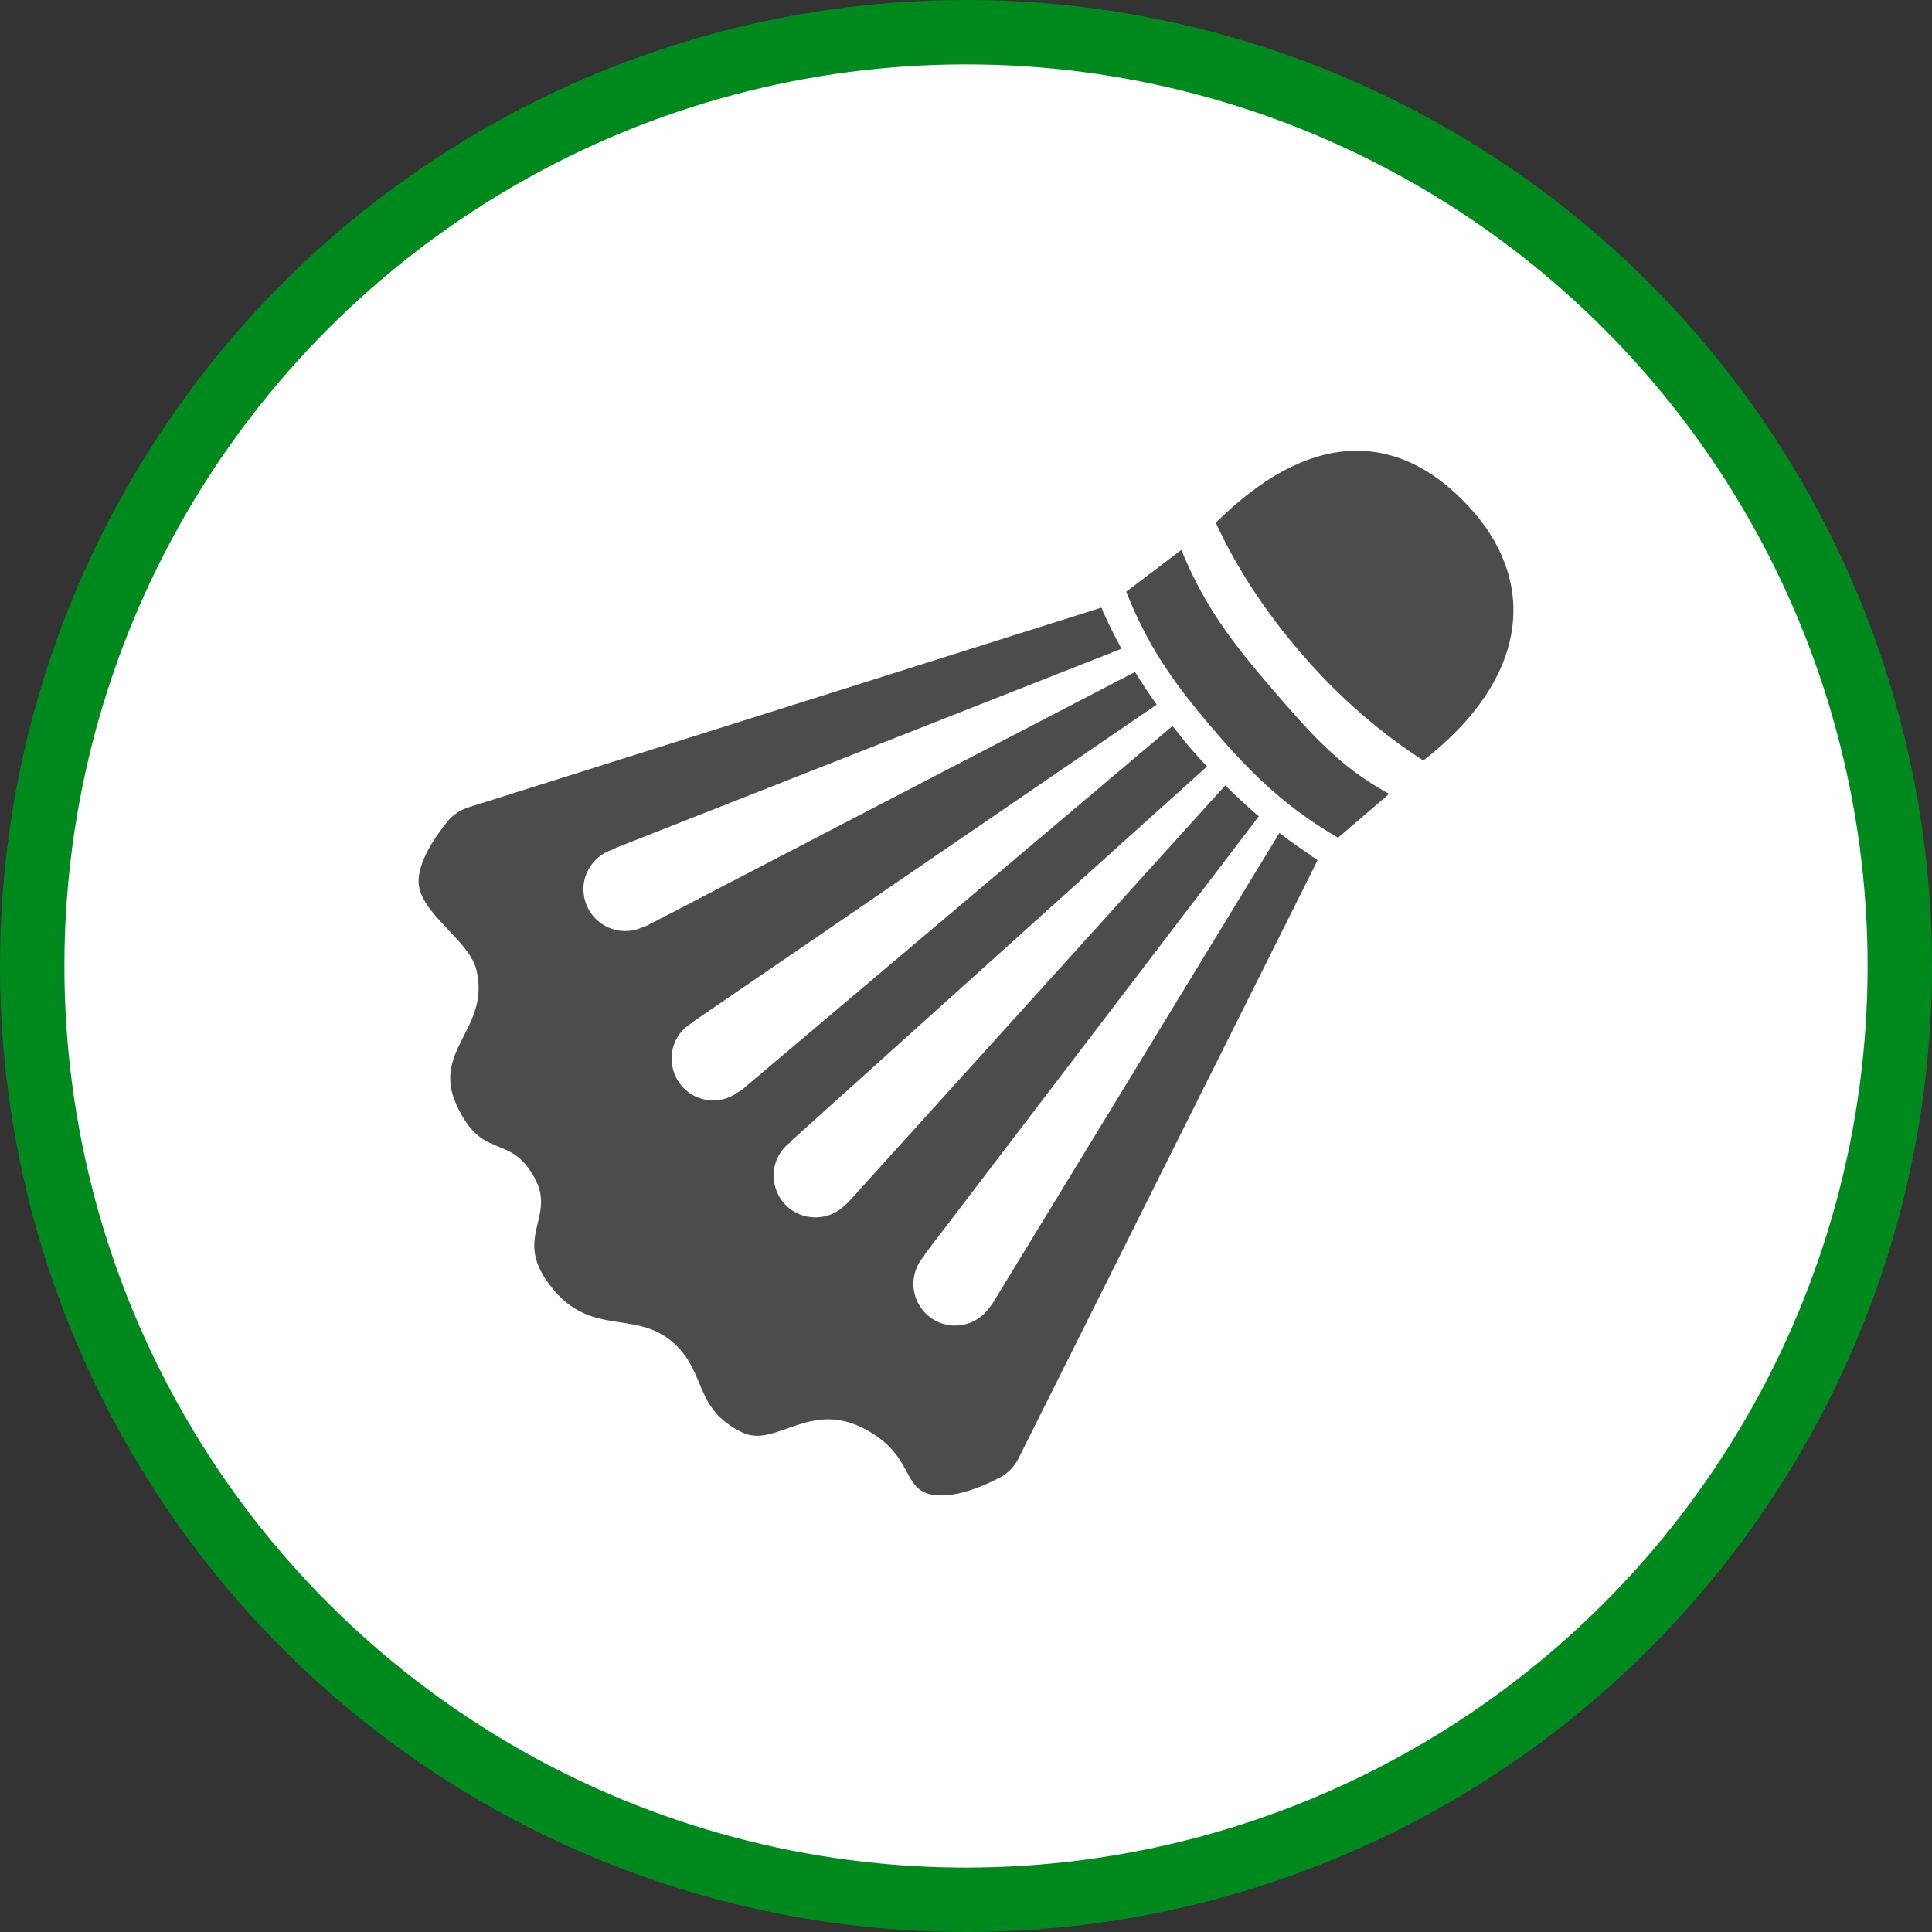 <?xml version="1.0" encoding="UTF-8" standalone="no"?>
<!-- Created with Inkscape (http://www.inkscape.org/) -->

<svg
   xmlns:dc="http://purl.org/dc/elements/1.1/"
   xmlns:cc="http://creativecommons.org/ns#"
   xmlns:rdf="http://www.w3.org/1999/02/22-rdf-syntax-ns#"
   xmlns:svg="http://www.w3.org/2000/svg"
   xmlns="http://www.w3.org/2000/svg"
   xmlns:xlink="http://www.w3.org/1999/xlink"
   xmlns:sodipodi="http://sodipodi.sourceforge.net/DTD/sodipodi-0.dtd"
   xmlns:inkscape="http://www.inkscape.org/namespaces/inkscape"
   width="30px"
   height="30px"
   version="1.1"
   id="svg8"
   inkscape:version="0.92.4 5da689c313, 2019-01-14"
   sodipodi:docname="container.svg">
  <rect width="100%" height="100%" fill="#333333" stroke="none"/>
  <defs
     id="defs2" />
  <sodipodi:namedview
     id="base"
     pagecolor="#ffffff"
     bordercolor="#666666"
     borderopacity="1.0"
     inkscape:pageopacity="0.0"
     inkscape:pageshadow="2"
     inkscape:zoom="13.049334"
     inkscape:cx="18.679046"
     inkscape:cy="12.165829"
     inkscape:document-units="px"
     inkscape:current-layer="layer1"
     showgrid="false"
     inkscape:snap-page="false"
     units="px"
     inkscape:window-width="1884"
     inkscape:window-height="1061"
     inkscape:window-x="0"
     inkscape:window-y="0"
     inkscape:window-maximized="1"
     fit-margin-top="0"
     fit-margin-left="0"
     fit-margin-right="0"
     fit-margin-bottom="0" />
    <circle
       style="color:#000000;clip-rule:nonzero;display:inline;overflow:visible;visibility:visible;opacity:1;isolation:auto;mix-blend-mode:normal;color-interpolation:sRGB;color-interpolation-filters:linearRGB;solid-color:#000000;solid-opacity:1;vector-effect:none;fill:#ffffff;fill-opacity:1;fill-rule:evenodd;stroke:#008a1e;stroke-width:1;stroke-linecap:butt;stroke-linejoin:miter;stroke-miterlimit:4;stroke-dasharray:none;stroke-dashoffset:0;stroke-opacity:1;marker:none;color-rendering:auto;image-rendering:auto;shape-rendering:auto;text-rendering:auto;enable-background:accumulate"
       id="path815"
       cx="15"
       cy="15"
       r="14.5" />
<g transform="translate(6.5,7.0)"><path fill-rule="nonzero" fill="rgb(30%,30%,30%)" fill-opacity="1" d="M 9.316 15.645 L 13.957 6.363 C 13.965 6.344 13.863 6.305 13.867 6.289 C 13.699 6.18 13.531 6.062 13.367 5.934 L 8.914 13.238 C 8.898 13.262 8.879 13.285 8.859 13.309 C 8.723 13.504 8.484 13.609 8.246 13.578 C 8.008 13.547 7.809 13.387 7.723 13.16 C 7.641 12.938 7.688 12.684 7.848 12.504 C 7.855 12.488 7.863 12.473 7.875 12.457 L 13.047 5.676 C 12.871 5.527 12.699 5.367 12.527 5.195 L 6.676 11.664 C 6.656 11.684 6.633 11.703 6.609 11.723 C 6.438 11.891 6.188 11.945 5.957 11.871 C 5.73 11.797 5.562 11.602 5.523 11.363 C 5.48 11.129 5.574 10.887 5.766 10.742 C 5.777 10.727 5.789 10.715 5.801 10.703 L 12.242 4.902 C 12.156 4.812 12.074 4.719 11.988 4.621 C 11.891 4.508 11.801 4.391 11.707 4.273 L 5.035 9.91 C 5.012 9.93 4.984 9.945 4.957 9.961 C 4.766 10.105 4.508 10.125 4.293 10.023 C 4.078 9.918 3.938 9.703 3.93 9.461 C 3.918 9.223 4.043 8.996 4.254 8.879 C 4.266 8.863 4.281 8.852 4.293 8.844 L 11.461 3.941 C 11.34 3.773 11.23 3.605 11.125 3.434 L 3.551 7.371 C 3.523 7.383 3.496 7.395 3.469 7.402 C 3.246 7.5 2.992 7.465 2.805 7.316 C 2.617 7.168 2.527 6.926 2.57 6.688 C 2.617 6.453 2.789 6.262 3.016 6.191 C 3.031 6.18 3.047 6.172 3.066 6.164 L 10.914 3.074 C 10.82 2.898 10.73 2.723 10.652 2.547 C 10.633 2.551 10.621 2.43 10.594 2.438 L 0.781 5.535 C 0.652 5.574 0.539 5.648 0.453 5.75 C 0.273 5.973 -0.012 6.375 0 6.703 C 0.02 7.184 0.777 7.59 0.895 8.051 C 1.125 8.973 0.195 9.297 0.59 10.16 C 0.988 11.027 1.395 10.594 1.781 11.254 C 2.172 11.91 1.43 12.199 2.066 12.992 C 2.699 13.785 3.391 13.309 3.992 13.883 C 4.469 14.34 4.285 14.883 5.023 15.242 C 5.539 15.492 6.062 14.742 6.91 15.18 C 7.719 15.594 7.484 16.152 8.012 16.215 C 8.367 16.258 8.793 16.066 9.035 15.938 C 9.156 15.871 9.254 15.77 9.316 15.645 Z M 9.316 15.645 "/>
<path fill-rule="nonzero" fill="rgb(30%,30%,30%)" fill-opacity="1" d="M 14.277 6.008 L 15.07 5.328 C 14.285 4.895 13.859 4.406 13.148 3.574 C 12.512 2.828 12.16 2.305 11.844 1.539 L 10.988 2.188 C 11.305 2.984 11.668 3.543 12.336 4.32 C 13.004 5.105 13.535 5.574 14.277 6.008 Z M 14.277 6.008 "/>
<path fill-rule="nonzero" fill="rgb(30%,30%,30%)" fill-opacity="1" d="M 16.402 0.973 C 15.453 -0.137 14.066 -0.555 12.379 1.117 C 12.691 1.797 13.129 2.473 13.691 3.129 C 14.281 3.82 14.945 4.387 15.602 4.809 C 17.23 3.543 17.352 2.086 16.402 0.973 Z M 16.402 0.973 "/>
</g>
</svg>

